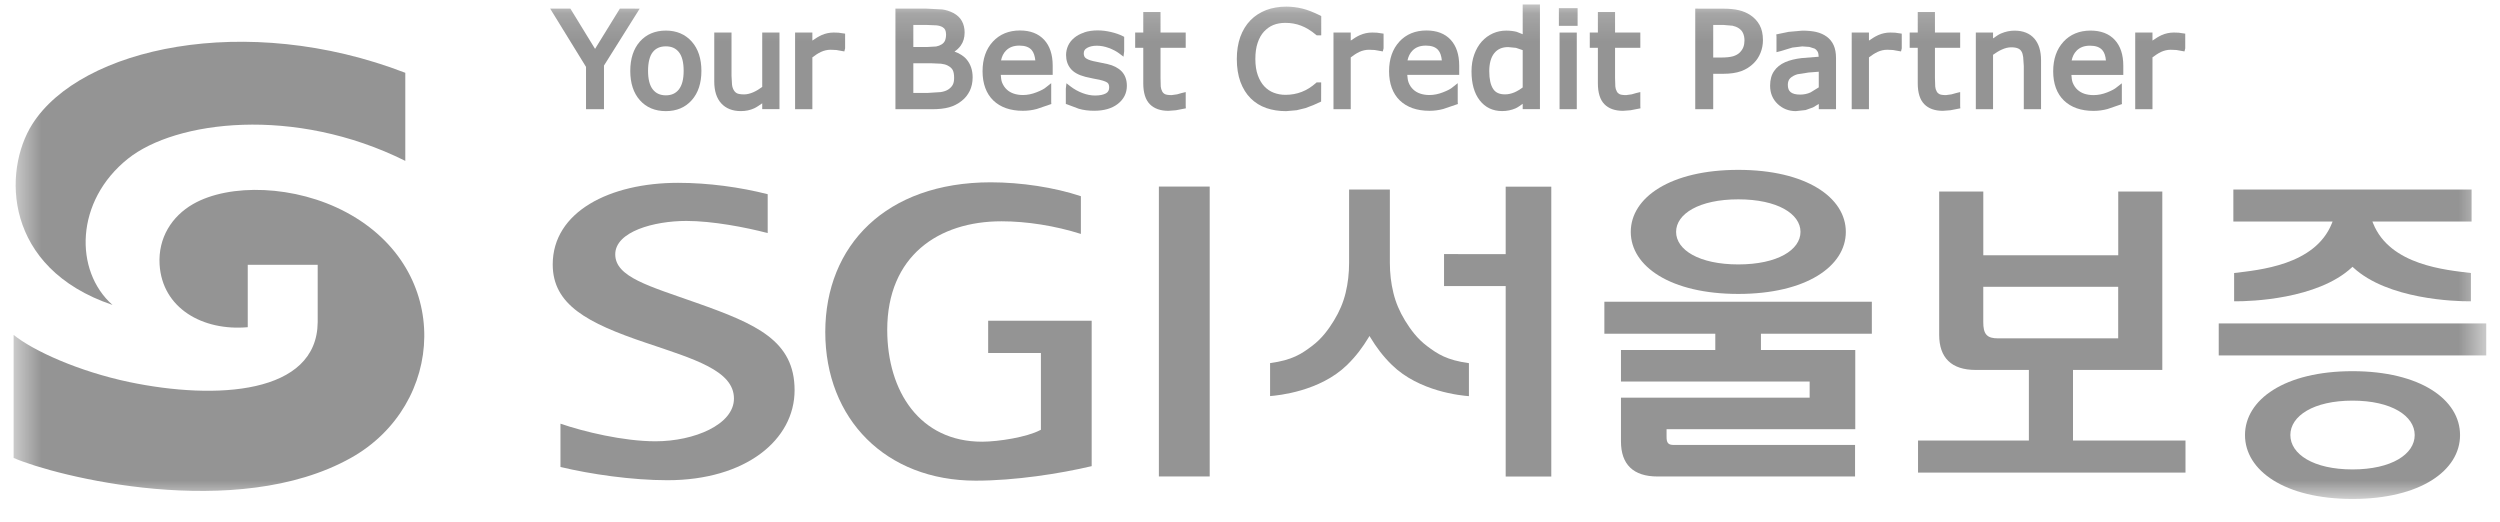 <svg width="91" height="19" viewBox="0 0 91 19" fill="none" xmlns="http://www.w3.org/2000/svg">
<mask id="mask0_2_2404" style="mask-type:luminance" maskUnits="userSpaceOnUse" x="0" y="0" width="91" height="19">
<path d="M90.5 0.16H0.5V18.16H90.5V0.16Z" fill="white"/>
</mask>
<g mask="url(#mask0_2_2404)">
<path d="M0.498 12.192C1.21 12.767 2.854 13.517 4.701 13.906C7.864 14.569 11.545 14.355 11.564 11.724V9.639H9.018V11.91C7.37 12.055 5.905 11.215 5.809 9.628C5.752 8.658 6.254 7.874 7.024 7.43C8.353 6.666 10.749 6.731 12.612 7.732C16.511 9.825 16.21 14.739 12.778 16.665C8.605 19.007 2.01 17.331 0.496 16.669V12.192H0.498Z" fill="#949494"/>
<path d="M14.753 5.856C10.707 3.842 6.391 4.394 4.66 5.775C2.73 7.312 2.692 9.858 4.095 11.1C0.126 9.756 0.095 6.226 1.176 4.52C2.938 1.738 8.95 0.414 14.753 2.65V5.856Z" fill="#949494"/>
<path d="M23.111 0.314H22.563C22.563 0.314 21.797 1.557 21.66 1.779C21.525 1.557 20.762 0.314 20.762 0.314H20.026C20.026 0.314 21.303 2.388 21.331 2.434V3.976H21.985V2.386C22.013 2.341 23.284 0.316 23.284 0.316H23.111V0.314Z" fill="#949494"/>
<path d="M23.29 1.515C23.059 1.778 22.942 2.137 22.942 2.582C22.942 3.027 23.059 3.386 23.29 3.646C23.524 3.911 23.844 4.045 24.237 4.045C24.63 4.045 24.945 3.911 25.18 3.646C25.413 3.385 25.531 3.027 25.531 2.581C25.531 2.134 25.413 1.777 25.18 1.514C24.945 1.249 24.628 1.113 24.237 1.113C23.846 1.113 23.524 1.249 23.29 1.514V1.515ZM23.763 3.257C23.646 3.109 23.589 2.881 23.589 2.581C23.589 2.28 23.646 2.039 23.762 1.895C23.875 1.755 24.029 1.687 24.237 1.687C24.445 1.687 24.595 1.755 24.709 1.895C24.826 2.038 24.885 2.268 24.885 2.579C24.885 2.89 24.825 3.11 24.708 3.259C24.594 3.401 24.44 3.47 24.237 3.47C24.034 3.47 23.877 3.401 23.763 3.256V3.257Z" fill="#949494"/>
<path d="M28.277 1.185H27.745V3.164C27.643 3.239 27.537 3.306 27.424 3.356C27.302 3.409 27.189 3.436 27.088 3.436C26.946 3.436 26.871 3.416 26.835 3.4C26.785 3.377 26.745 3.341 26.713 3.287C26.679 3.234 26.656 3.165 26.646 3.085L26.627 2.761V1.185H25.999V2.966C25.999 3.311 26.085 3.579 26.254 3.763C26.424 3.949 26.664 4.044 26.966 4.044C27.143 4.044 27.307 4.011 27.455 3.942C27.549 3.898 27.648 3.826 27.745 3.76V3.973H28.373V1.185H28.277Z" fill="#949494"/>
<path d="M29.9 1.281C29.802 1.324 29.689 1.394 29.57 1.477V1.185H28.941V3.974H29.57V2.088C29.67 2.01 29.775 1.942 29.881 1.891C29.996 1.838 30.113 1.811 30.234 1.811L30.442 1.82L30.622 1.852L30.734 1.872L30.762 1.76V1.225L30.524 1.19L30.346 1.184C30.195 1.184 30.045 1.216 29.9 1.279V1.281Z" fill="#949494"/>
<path d="M32.689 0.314H32.594V3.976H33.921C34.169 3.976 34.379 3.953 34.543 3.907C34.71 3.862 34.866 3.783 35.006 3.671C35.128 3.578 35.224 3.457 35.297 3.312C35.368 3.167 35.404 3 35.404 2.814C35.404 2.551 35.328 2.33 35.179 2.156C35.067 2.026 34.914 1.941 34.744 1.878C34.83 1.817 34.908 1.747 34.967 1.665C35.063 1.533 35.112 1.372 35.112 1.188C35.112 1.027 35.079 0.885 35.012 0.766C34.948 0.647 34.84 0.546 34.697 0.47C34.569 0.406 34.438 0.364 34.304 0.344L33.721 0.314H32.692H32.689ZM33.703 0.907L34.08 0.922C34.169 0.93 34.246 0.952 34.308 0.987C34.352 1.013 34.384 1.045 34.404 1.085C34.425 1.129 34.437 1.186 34.437 1.254C34.437 1.341 34.423 1.416 34.398 1.478C34.373 1.533 34.336 1.577 34.28 1.613C34.218 1.652 34.149 1.679 34.076 1.692L33.748 1.711H33.245V0.907H33.701H33.703ZM33.876 2.302L34.254 2.319C34.348 2.33 34.428 2.351 34.492 2.384C34.584 2.43 34.646 2.487 34.678 2.548C34.713 2.615 34.73 2.712 34.73 2.834C34.73 2.94 34.714 3.024 34.681 3.084C34.649 3.147 34.595 3.204 34.52 3.255C34.451 3.301 34.356 3.335 34.242 3.352L33.76 3.383H33.245V2.302H33.873H33.876Z" fill="#949494"/>
<path d="M36.138 1.518C35.891 1.785 35.765 2.148 35.765 2.594C35.765 3.04 35.897 3.406 36.157 3.657C36.416 3.906 36.778 4.033 37.233 4.033C37.408 4.033 37.578 4.011 37.742 3.966L38.269 3.786L38.264 3.72V3.028L38.081 3.172C38.016 3.232 37.896 3.295 37.73 3.359C37.565 3.425 37.397 3.459 37.235 3.459C37.112 3.459 37 3.441 36.901 3.408C36.804 3.375 36.719 3.326 36.65 3.262C36.577 3.196 36.519 3.11 36.476 3.006C36.444 2.927 36.436 2.825 36.428 2.724H38.318V2.389C38.318 1.987 38.213 1.671 38.006 1.448C37.798 1.223 37.502 1.109 37.126 1.109C36.721 1.109 36.389 1.246 36.14 1.515L36.138 1.518ZM37.105 1.66C37.31 1.66 37.455 1.712 37.55 1.818C37.629 1.908 37.669 2.041 37.686 2.198H36.438C36.468 2.061 36.521 1.939 36.619 1.841C36.739 1.719 36.898 1.66 37.106 1.66H37.105Z" fill="#949494"/>
<path d="M39.472 1.181C39.326 1.227 39.202 1.293 39.107 1.373C39.006 1.455 38.93 1.553 38.88 1.66C38.831 1.768 38.805 1.884 38.805 2.003C38.805 2.196 38.86 2.362 38.969 2.496C39.076 2.63 39.256 2.731 39.503 2.795L39.783 2.857L40.021 2.903C40.219 2.948 40.292 2.995 40.318 3.017C40.355 3.051 40.374 3.105 40.374 3.181C40.374 3.281 40.338 3.351 40.258 3.397C40.164 3.45 40.03 3.477 39.857 3.477C39.715 3.477 39.563 3.448 39.406 3.389C39.248 3.33 39.102 3.249 38.973 3.15L38.819 3.031L38.796 3.225V3.783L38.848 3.801L39.269 3.959C39.437 4.008 39.624 4.032 39.825 4.032C40.183 4.032 40.474 3.949 40.687 3.783C40.907 3.612 41.018 3.39 41.018 3.122C41.018 2.908 40.954 2.731 40.828 2.598C40.704 2.471 40.531 2.381 40.309 2.331L39.791 2.224C39.66 2.193 39.569 2.154 39.515 2.111C39.471 2.074 39.449 2.019 39.449 1.941C39.449 1.852 39.486 1.793 39.566 1.746C39.661 1.691 39.781 1.664 39.924 1.664C40.068 1.664 40.212 1.691 40.361 1.746C40.511 1.802 40.64 1.869 40.742 1.947L40.896 2.063L40.92 1.87V1.341L40.868 1.314C40.756 1.257 40.615 1.207 40.448 1.167C40.284 1.128 40.116 1.106 39.954 1.106C39.777 1.106 39.614 1.131 39.473 1.175L39.472 1.181Z" fill="#949494"/>
<path d="M42.147 0.438H41.615V1.184H41.32V1.74H41.615V3.033C41.615 3.375 41.694 3.63 41.851 3.79C42.01 3.953 42.238 4.034 42.53 4.034L42.805 4.013L43.165 3.943L43.16 3.865V3.351L43.008 3.388L42.847 3.434L42.644 3.462C42.509 3.462 42.44 3.443 42.406 3.427C42.364 3.407 42.33 3.375 42.306 3.331C42.275 3.273 42.257 3.214 42.251 3.151L42.243 2.836V1.739H43.16V1.183H42.243V0.438H42.147Z" fill="#949494"/>
<path d="M46.087 0.367C45.867 0.453 45.675 0.576 45.518 0.737C45.357 0.902 45.232 1.107 45.146 1.345C45.063 1.581 45.02 1.852 45.02 2.148C45.02 2.46 45.064 2.739 45.151 2.979C45.24 3.219 45.365 3.421 45.523 3.578C45.683 3.737 45.876 3.858 46.096 3.934C46.312 4.008 46.554 4.046 46.814 4.046L47.2 4.012L47.519 3.934L47.802 3.827L48.089 3.697V3.634L48.091 2.999H47.925L47.899 3.023C47.738 3.165 47.565 3.275 47.382 3.345C47.2 3.416 46.999 3.452 46.791 3.452C46.644 3.452 46.5 3.427 46.366 3.376C46.234 3.326 46.119 3.247 46.021 3.143C45.926 3.043 45.847 2.909 45.786 2.744C45.726 2.581 45.695 2.38 45.695 2.148C45.695 1.916 45.722 1.727 45.778 1.56C45.832 1.395 45.911 1.257 46.008 1.151C46.11 1.043 46.224 0.961 46.35 0.91C46.479 0.858 46.626 0.832 46.789 0.832C46.99 0.832 47.181 0.866 47.359 0.934C47.536 1.002 47.719 1.112 47.9 1.264L47.927 1.286H48.093V0.584L48.04 0.557C47.806 0.441 47.591 0.358 47.401 0.311C47.206 0.264 47.012 0.241 46.82 0.241C46.555 0.241 46.31 0.283 46.09 0.366L46.087 0.367Z" fill="#949494"/>
<path d="M49.496 1.281C49.398 1.324 49.285 1.394 49.167 1.477V1.185H48.539V3.974H49.167V2.088C49.268 2.012 49.371 1.942 49.477 1.891C49.592 1.838 49.711 1.811 49.832 1.811L50.04 1.82L50.221 1.852L50.334 1.872L50.362 1.76V1.225L50.123 1.19L49.946 1.184C49.794 1.184 49.644 1.216 49.499 1.279L49.496 1.281Z" fill="#949494"/>
<path d="M50.936 1.518C50.689 1.785 50.562 2.148 50.562 2.594C50.562 3.04 50.694 3.406 50.954 3.657C51.215 3.906 51.577 4.033 52.031 4.033C52.205 4.033 52.376 4.011 52.539 3.966L53.067 3.786L53.061 3.72V3.028L52.879 3.172C52.813 3.232 52.695 3.295 52.527 3.359C52.362 3.425 52.194 3.459 52.031 3.459C51.908 3.459 51.797 3.441 51.698 3.408C51.601 3.375 51.515 3.326 51.447 3.262C51.373 3.195 51.314 3.11 51.274 3.006C51.242 2.928 51.233 2.826 51.224 2.724H53.115V2.389C53.115 1.987 53.01 1.671 52.804 1.448C52.597 1.223 52.3 1.109 51.923 1.109C51.518 1.109 51.185 1.246 50.936 1.515V1.518ZM51.903 1.66C52.107 1.66 52.252 1.712 52.347 1.818C52.427 1.908 52.467 2.041 52.483 2.198H51.233C51.264 2.061 51.317 1.939 51.415 1.841C51.535 1.719 51.694 1.66 51.902 1.66H51.903Z" fill="#949494"/>
<path d="M55.959 0.162H55.426V1.246C55.322 1.205 55.211 1.16 55.211 1.16C55.098 1.13 54.967 1.114 54.821 1.114C54.657 1.114 54.496 1.147 54.343 1.214C54.188 1.284 54.053 1.382 53.939 1.508C53.823 1.638 53.731 1.796 53.665 1.978C53.598 2.159 53.563 2.368 53.563 2.598C53.563 3.041 53.662 3.393 53.858 3.648C54.059 3.91 54.336 4.043 54.678 4.043C54.85 4.043 55.015 4.009 55.164 3.945C55.255 3.905 55.34 3.838 55.426 3.778V3.973H56.054V0.162H55.959ZM54.352 3.239C54.257 3.097 54.209 2.878 54.209 2.593C54.209 2.308 54.27 2.085 54.394 1.932C54.514 1.786 54.678 1.714 54.896 1.714L55.183 1.742C55.183 1.742 55.339 1.796 55.426 1.825V3.184C55.333 3.252 55.234 3.315 55.125 3.362C55.012 3.41 54.896 3.435 54.783 3.435C54.58 3.435 54.439 3.372 54.352 3.239Z" fill="#949494"/>
<path d="M57.328 0.297H56.743V0.941H57.425V0.297H57.329H57.328ZM57.3 1.185H56.768V3.974H57.395V1.185H57.298H57.3Z" fill="#949494"/>
<path d="M58.695 0.438H58.163V1.184H57.868V1.74H58.163V3.033C58.163 3.375 58.242 3.631 58.398 3.79C58.555 3.953 58.783 4.034 59.078 4.034L59.353 4.013L59.713 3.943L59.708 3.865V3.351L59.553 3.388L59.394 3.434L59.19 3.462C59.053 3.462 58.984 3.443 58.952 3.427C58.911 3.407 58.876 3.375 58.853 3.331C58.821 3.273 58.803 3.214 58.798 3.151L58.788 2.836V1.739H59.708V1.183H58.788V0.438H58.693H58.695Z" fill="#949494"/>
<path d="M61.802 0.314H61.707V3.976H62.361V2.686H62.727C62.983 2.686 63.202 2.654 63.377 2.591C63.554 2.527 63.708 2.428 63.837 2.299C63.943 2.193 64.025 2.069 64.082 1.925C64.14 1.783 64.171 1.626 64.171 1.462C64.171 1.244 64.131 1.061 64.05 0.913C63.97 0.767 63.857 0.645 63.712 0.549C63.59 0.467 63.45 0.408 63.296 0.372C63.144 0.335 62.959 0.316 62.744 0.316H61.802V0.314ZM62.723 0.907L63.064 0.936C63.147 0.955 63.224 0.984 63.288 1.026C63.359 1.072 63.41 1.129 63.444 1.202C63.48 1.277 63.499 1.368 63.499 1.472C63.499 1.562 63.485 1.644 63.458 1.715C63.433 1.783 63.389 1.85 63.324 1.915C63.264 1.973 63.182 2.019 63.081 2.049C62.973 2.079 62.829 2.094 62.653 2.094H62.361V0.907H62.722H62.723Z" fill="#949494"/>
<path d="M65.112 1.158L64.657 1.252L64.664 1.328V1.899L64.817 1.86L65.24 1.732L65.602 1.689L65.861 1.708L66.049 1.768C66.1 1.796 66.136 1.835 66.164 1.883C66.187 1.93 66.198 1.994 66.2 2.065C66.057 2.076 65.575 2.115 65.575 2.115C65.346 2.142 65.144 2.191 64.978 2.264C64.805 2.341 64.669 2.45 64.577 2.587C64.481 2.723 64.432 2.903 64.432 3.12C64.432 3.388 64.524 3.612 64.707 3.785C64.887 3.956 65.109 4.045 65.368 4.045L65.724 4.006L65.994 3.909L66.199 3.787L66.204 3.783V3.975H66.831V2.111C66.831 1.931 66.803 1.776 66.747 1.65C66.689 1.52 66.602 1.414 66.493 1.334C66.382 1.253 66.251 1.196 66.104 1.162C65.964 1.131 65.795 1.115 65.605 1.115L65.111 1.159L65.112 1.158ZM65.178 3.353C65.109 3.297 65.077 3.21 65.077 3.089C65.077 2.983 65.107 2.903 65.163 2.847C65.229 2.784 65.317 2.735 65.427 2.703L65.837 2.639C65.837 2.639 66.066 2.621 66.203 2.611V3.18C66.145 3.215 65.905 3.363 65.905 3.363C65.791 3.416 65.662 3.443 65.525 3.443C65.364 3.443 65.248 3.412 65.177 3.352L65.178 3.353Z" fill="#949494"/>
<path d="M68.361 1.281C68.263 1.324 68.15 1.394 68.03 1.477V1.185H67.402V3.974H68.03V2.088C68.131 2.01 68.236 1.942 68.342 1.891C68.456 1.838 68.574 1.811 68.695 1.811L68.903 1.82L69.197 1.872L69.224 1.76V1.225L68.985 1.19L68.807 1.184C68.656 1.184 68.505 1.216 68.361 1.279V1.281Z" fill="#949494"/>
<path d="M70.338 0.438H69.806V1.184H69.512V1.74H69.806V3.033C69.806 3.375 69.885 3.63 70.042 3.79C70.199 3.953 70.428 4.034 70.721 4.034L70.997 4.013L71.356 3.943L71.35 3.865V3.351L71.199 3.388L71.036 3.434L70.834 3.462C70.698 3.462 70.63 3.443 70.596 3.427C70.555 3.407 70.521 3.375 70.497 3.331C70.465 3.274 70.447 3.215 70.442 3.151L70.432 2.836V1.739H71.35V1.183H70.432V0.438H70.337H70.338Z" fill="#949494"/>
<path d="M72.838 1.217C72.737 1.261 72.642 1.334 72.547 1.398V1.185H71.92V3.974H72.547V1.994C72.65 1.921 72.756 1.852 72.869 1.803C72.987 1.749 73.101 1.722 73.207 1.722C73.313 1.722 73.394 1.736 73.455 1.762C73.512 1.787 73.552 1.821 73.58 1.87C73.612 1.919 73.632 1.988 73.644 2.079L73.666 2.402V3.975H74.294V2.194C74.294 1.854 74.211 1.587 74.047 1.401C73.881 1.212 73.639 1.115 73.329 1.115C73.163 1.115 72.998 1.15 72.839 1.218L72.838 1.217Z" fill="#949494"/>
<path d="M75.11 1.521C74.862 1.789 74.736 2.151 74.736 2.597C74.736 3.043 74.867 3.408 75.128 3.659C75.388 3.909 75.749 4.036 76.204 4.036C76.379 4.036 76.549 4.013 76.713 3.969L77.24 3.788L77.235 3.722V3.032L77.052 3.174C76.984 3.235 76.867 3.298 76.701 3.363C76.535 3.429 76.368 3.462 76.205 3.462C76.083 3.462 75.971 3.445 75.87 3.412C75.773 3.379 75.689 3.33 75.619 3.265C75.546 3.198 75.489 3.114 75.447 3.01C75.415 2.93 75.406 2.829 75.399 2.728H77.288V2.393C77.288 1.991 77.184 1.675 76.977 1.452C76.77 1.227 76.472 1.113 76.097 1.113C75.691 1.113 75.359 1.25 75.11 1.519V1.521ZM76.076 1.663C76.282 1.663 76.427 1.715 76.522 1.821C76.603 1.911 76.641 2.043 76.656 2.2H75.408C75.438 2.063 75.491 1.943 75.589 1.844C75.71 1.722 75.868 1.663 76.076 1.663Z" fill="#949494"/>
<path d="M78.679 1.281C78.58 1.324 78.469 1.394 78.35 1.477V1.185H77.722V3.974H78.35V2.088C78.451 2.012 78.555 1.942 78.66 1.891C78.773 1.839 78.893 1.811 79.013 1.811L79.223 1.82L79.403 1.852L79.515 1.872L79.543 1.76V1.225L79.305 1.19L79.127 1.184C78.975 1.184 78.826 1.216 78.679 1.279V1.281Z" fill="#949494"/>
<path d="M44.033 6.791H42.183V17.343H44.033V6.791Z" fill="#949494"/>
<path d="M35.968 12.848H37.889V15.643L37.861 15.657C37.378 15.912 36.353 16.075 35.757 16.078C35.752 16.078 35.749 16.078 35.749 16.078C33.485 16.079 32.299 14.252 32.295 12.012V12.007C32.297 9.317 34.159 8.056 36.452 8.055C37.373 8.055 38.404 8.217 39.344 8.515V7.142C38.374 6.818 37.165 6.637 36.06 6.636C32.238 6.64 30.045 8.942 30.04 12.081C30.041 15.262 32.248 17.494 35.514 17.496C36.943 17.496 38.578 17.242 39.737 16.968V11.675H35.969V12.848H35.968Z" fill="#949494"/>
<path d="M25.357 11.025C23.626 10.412 22.395 10.085 22.395 9.258C22.395 8.431 23.804 8.042 24.984 8.042C25.931 8.042 27.142 8.273 27.944 8.484V7.069C26.94 6.813 25.786 6.655 24.682 6.655C22.19 6.655 20.119 7.71 20.119 9.626C20.119 11.094 21.386 11.761 23.503 12.475C25.256 13.069 26.716 13.484 26.716 14.508C26.716 15.453 25.272 16.063 23.859 16.063C22.693 16.063 21.244 15.712 20.401 15.422V16.998C21.497 17.261 23.002 17.48 24.293 17.48C27.147 17.48 28.923 16.009 28.923 14.204C28.923 12.399 27.532 11.794 25.355 11.024L25.357 11.025Z" fill="#949494"/>
<path d="M56.467 17.347V6.795H54.807V9.25L52.563 9.249V10.414H54.807V17.347H56.467Z" fill="#949494"/>
<path d="M48.557 11.666C48.361 11.985 48.117 12.326 47.753 12.597C47.373 12.883 47.038 13.108 46.231 13.217V14.417C46.52 14.395 48.044 14.249 49.031 13.287C49.369 12.959 49.616 12.616 49.81 12.294L49.849 12.23L49.889 12.294C50.084 12.616 50.331 12.959 50.669 13.287C51.656 14.251 53.179 14.399 53.469 14.42V13.219C52.662 13.109 52.327 12.884 51.946 12.598C51.583 12.326 51.339 11.986 51.143 11.667C50.946 11.345 50.803 11.009 50.719 10.659C50.633 10.308 50.591 9.945 50.591 9.567V6.9H49.107V9.567C49.107 9.945 49.066 10.308 48.981 10.659C48.897 11.009 48.754 11.345 48.556 11.667L48.557 11.666Z" fill="#949494"/>
<path d="M90.499 11.773H80.762V12.938H90.499V11.773Z" fill="#949494"/>
<path d="M85.602 9.739L85.632 9.712L85.661 9.739C86.915 10.898 89.365 10.969 89.887 10.967H89.941V9.938C89.04 9.827 86.999 9.66 86.385 8.137L86.355 8.065H89.966V6.9H81.294V8.065H84.906L84.877 8.137C84.263 9.66 82.219 9.827 81.322 9.938V10.967H81.376C81.898 10.97 84.349 10.898 85.602 9.739Z" fill="#949494"/>
<path d="M70.586 6.971V12.185C70.586 13.023 71.031 13.466 71.916 13.466H73.851V16.036H69.816V17.202H79.552V16.036H75.457V13.466H78.708V6.971H77.104V9.292H72.192V6.971H70.586ZM72.192 10.44H77.102V12.316H72.727C72.536 12.316 72.398 12.285 72.308 12.186C72.218 12.086 72.191 11.934 72.191 11.72V10.44H72.192Z" fill="#949494"/>
<path d="M68.135 12.149V10.984H58.399V12.149H62.437V12.739H59.003V13.888H65.871V14.474H59.003V16.065C59.003 16.902 59.448 17.344 60.333 17.344H67.524V16.196H60.926C60.83 16.196 60.763 16.181 60.719 16.132C60.675 16.082 60.663 16.007 60.663 15.902V15.624H67.532V12.739H64.098V12.149H68.136H68.135Z" fill="#949494"/>
<path d="M63.274 6.183C60.808 6.183 59.36 7.186 59.36 8.441C59.36 9.695 60.808 10.699 63.274 10.699C65.739 10.699 67.188 9.695 67.188 8.441C67.188 7.186 65.74 6.183 63.274 6.183ZM63.274 9.625C61.847 9.625 61.01 9.096 61.01 8.441C61.01 7.785 61.847 7.256 63.274 7.256C64.7 7.256 65.538 7.785 65.538 8.441C65.538 9.096 64.7 9.625 63.274 9.625Z" fill="#949494"/>
<path d="M85.631 13.511C83.166 13.511 81.718 14.544 81.718 15.837C81.718 17.13 83.166 18.162 85.631 18.162C88.097 18.162 89.546 17.129 89.546 15.837C89.546 14.545 88.098 13.511 85.631 13.511ZM85.631 17.087C84.206 17.087 83.369 16.529 83.369 15.836C83.369 15.143 84.206 14.583 85.631 14.583C87.057 14.583 87.895 15.143 87.895 15.836C87.895 16.529 87.058 17.087 85.631 17.087Z" fill="#949494"/>
</g>
</svg>
